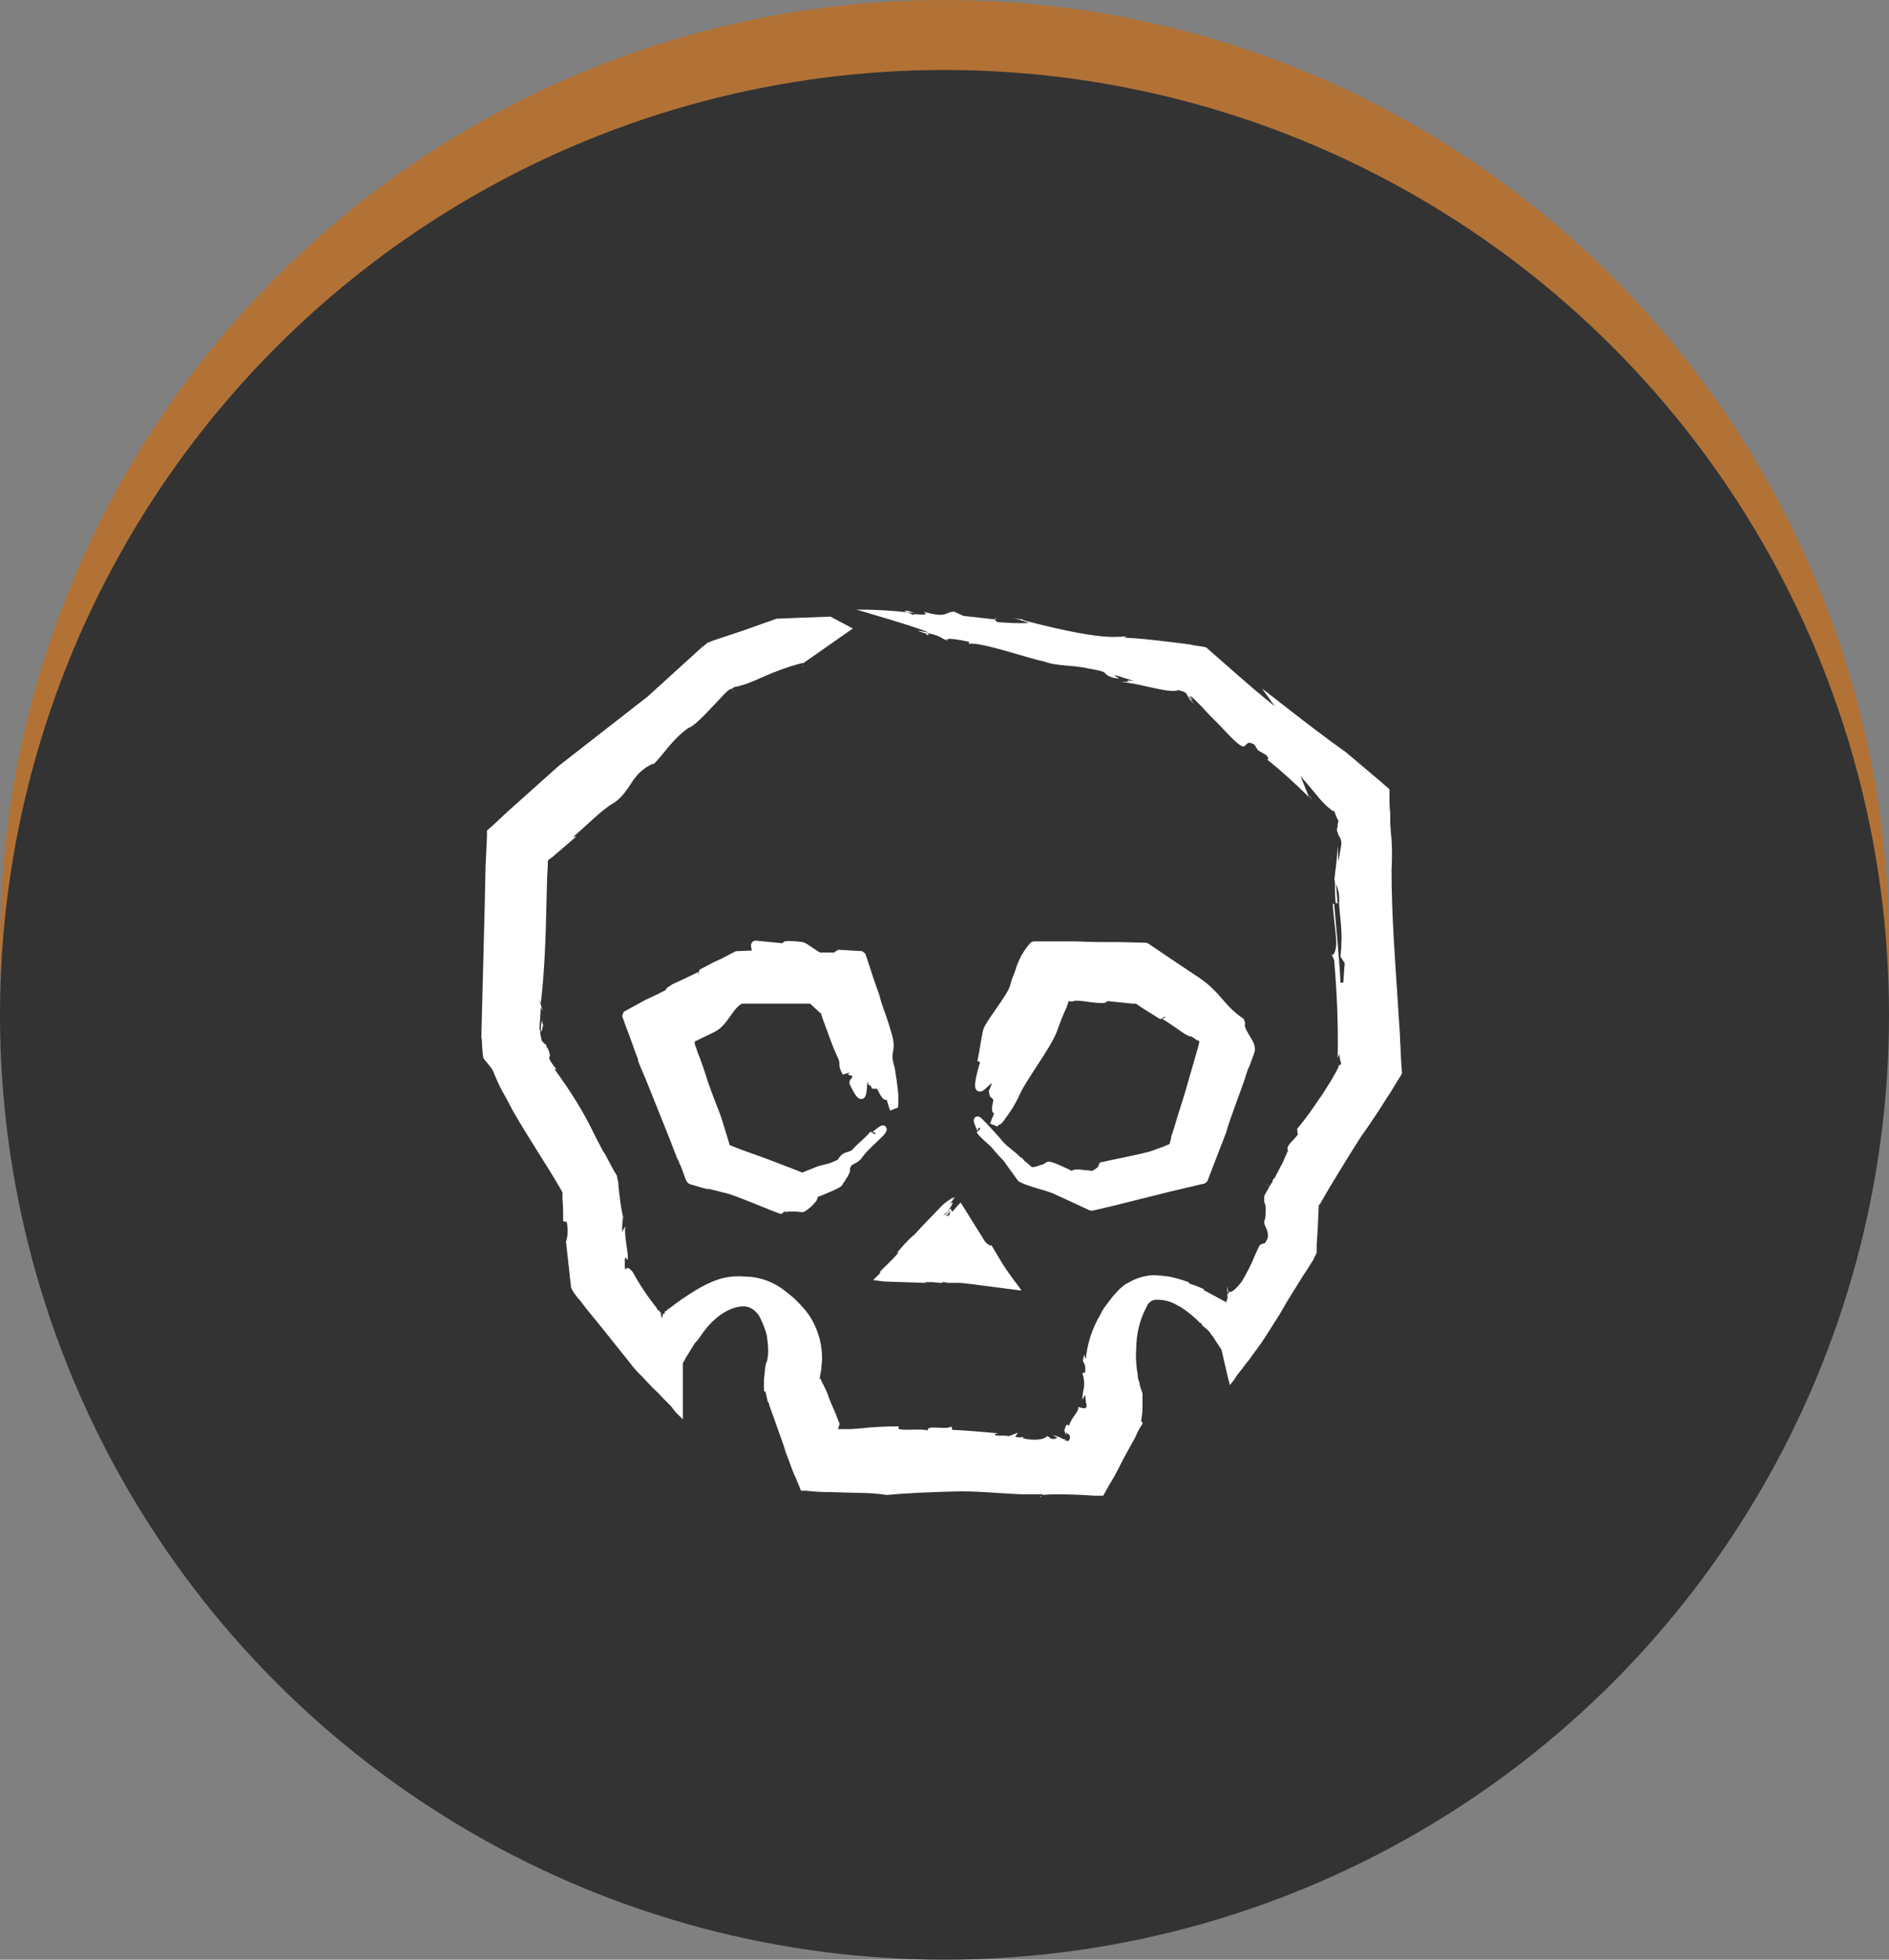 <?xml version="1.0" encoding="utf-8"?>
<!-- Generator: Adobe Illustrator 22.0.1, SVG Export Plug-In . SVG Version: 6.00 Build 0)  -->
<svg version="1.1" id="Ebene_1" xmlns="http://www.w3.org/2000/svg" xmlns:xlink="http://www.w3.org/1999/xlink" x="0px" y="0px"
	 viewBox="0 0 270 280" style="enable-background:new 0 0 270 280;" xml:space="preserve">
<rect x="0" y="0" width="270" height="280" fill="#808080" stroke="none"/>
<style type="text/css">
	.st0{opacity:0.9;}
	.st1{fill:#B7702E;}
	.st2{fill:#333333;}
	.st3{fill:#FFFFFF;}
	.st4{fill:#FFFFFF;stroke:#FFFFFF;stroke-linejoin:bevel;}
</style>
<title>modal-rating-failed</title>
<g>
	<g id="Ebene_2_1_">
		<g id="final-design">
			<g class="st0">
				<circle class="st1" cx="135" cy="135" r="135"/>
			</g>
			<circle class="st2" cx="135" cy="145" r="135"/>
			<path class="st3" d="M90,181.4L90,181.4z"/>
			<path class="st3" d="M175.5,184.6L175.5,184.6c0-0.1,0-0.2-0.1-0.3C175.5,184.5,175.5,184.5,175.5,184.6z"/>
			<path class="st3" d="M181.1,169.5l0.1-0.2C181.1,169.3,181.1,169.3,181.1,169.5z"/>
			<path class="st3" d="M147.1,205.4c-0.1,0-0.3,0-0.4,0C146.9,205.4,147,205.4,147.1,205.4z"/>
			<path class="st3" d="M77.5,145.7L77.5,145.7c0,0,0-0.1,0.1-0.1L77.5,145.7z"/>
			<path class="st3" d="M77.7,146.2c-0.1,0.5-0.2-0.1-0.2-0.4c-0.2,0.5-0.2,1.1-0.2,1.6C77.5,147.4,77.6,146.4,77.7,146.2z"/>
			<path class="st3" d="M114.8,95.1l-0.2,0.1C114.7,95.2,114.8,95.2,114.8,95.1z"/>
			<path class="st3" d="M148.9,213.8h-0.3C148.7,213.9,148.8,213.9,148.9,213.8z"/>
			<path class="st3" d="M104.8,98.6l0.1,0.2C104.9,98.7,104.9,98.6,104.8,98.6z"/>
			<path class="st3" d="M175.4,184.4v-0.1V184.4z"/>
			<path class="st3" d="M191.2,152c0.1,0,0.1,0,0.2,0.1l0,0L191.2,152z"/>
			<path class="st3" d="M135.4,91.3c0,0,0,0.1,0,0.1l0.4-0.1C135.7,91.3,135.5,91.3,135.4,91.3z"/>
			<path class="st3" d="M190.9,125.7c0,0-0.1-0.1-0.1-0.1c0,1.1,0,2.2,0.1,3.4l0.3,0.1L190.9,125.7z"/>
			<path class="st3" d="M180.4,98.4l1.8,2.5c-1.9-1.5-3.4-2.8-4.9-4.1l-4.9-4.3c-0.7-0.2-1.5-0.2-2.2-0.4l-1.5-0.2l-2.5-0.3
				c-1.7-0.2-3.5-0.4-5.6-0.5l0.5-0.1c-1.2-0.3-2,1-14.9-2.4v-0.1c-0.4,0-0.9-0.1-1.3-0.2l2.2,0.7c-1.5,0.1-2.9,0-4.4-0.1
				c-0.4-0.1-0.5-0.3-0.5-0.4l-4.5-0.5l-1.3-0.6c-1.4,0-0.9,1-4.4,0c1.3,0.8-1.9,0.1-1.4,0.5c-0.2-0.1-0.6-0.3-0.9-0.4
				c-2.4-0.3-4.9-0.4-7.3-0.4c0,0,2.1,0.6,4.4,1.3s4.9,1.5,6,2c-3-0.6-0.8,0-0.2,0.2l0.2-0.1c1.8,0.4,1.8,0.8,2.6,1c0,0,0-0.1,0-0.1
				h-0.1c-0.1-0.1,0-0.1,0.1-0.1s0.1-0.1,0.6,0h-0.1c0.8,0,2.1,0.3,2.6,0.4v0.3c1.4-0.4,8.9,2.2,10.7,2.5c1.8,0.7,4.1,0.5,6.3,1
				c3.6,0.6,1.7,0.7,3.5,1.3c2.2,0.5-0.4-0.4,0.5-0.3l2.6,0.8c-1.6-0.2-0.8,0.1-0.5,0.3c2.3,0.4,5.9,1.5,6.8,1l0.3,0.1h0.1l0.3,0.1
				l0.4,0.2c0.1,0.2,0.2,0.3,0.3,0.5l0.1,0.2c0.1,0.1,0.1,0.2,0.2,0.3c0.2,0.2,0.4,0.4,0.6,0.6c-0.3-0.4-0.9-1.1-0.7-1.1l0.1,0.1
				l0.1,0.1l0.1,0.2c0.1,0.1,0.1,0.1,0.1,0c0-0.1-0.1-0.2-0.1-0.2c-0.1-0.1-0.1-0.2-0.2-0.3c0.1,0.1,0.2,0.1,0.3,0.2l0.4,0.4
				c0.3,0.3,0.6,0.6,1,1c0.7,0.8,1.6,1.7,2.4,2.5c1.6,1.7,3.1,3.3,3.5,3.1l-0.1,0.1c0.7-0.1,0.5-1,1.7-0.3l0.5,0.8l1.2,0.7
				c0.6,0.7,0.1,0.6,0.1,0.6c2.1,1.7,4.1,3.5,6,5.4l-1.2-3c0.8,0.9,1.8,2.1,2.7,3.2c0.4,0.4,0.8,0.9,1.3,1.3
				c0.2,0.1,0.3,0.3,0.5,0.4c0.1,0.1,0.2,0.1,0.3,0.1c0.1,0.3,0.3,0.7,0.4,1l0.1,0.2l0.1,0.1v0.1c0,0.2-0.1,0.3-0.1,0.5
				c0,0.2,0,0.4-0.1,0.6c0,0.1,0,0.1,0,0.2c0,0.1,0,0.2,0.1,0.3c0,0.1,0.1,0.3,0.1,0.4c0.3,0.4,0.5,0.9,0.4,1.5l-0.4,2.3l-0.1-2.3
				c-0.1,2.3-0.3,3.2-0.5,5.1l0,0c0-0.1,0-0.2,0.1-0.2v0.3c0.5,0.9,0.7,2,0.6,3c0.1,2.3,0.6,4,0.2,7.7l0.6,0.9l-0.2,2.8h-0.4
				c-0.1-2.7-0.6-7.7-0.9-11.2l-0.2-0.1c0.1,2,0.5,4.4,0.5,5.7c0,0.7-0.4,2.4-0.8,1.2l0.5,1.2c0.4,4.7,0.6,9.3,0.5,14l0.2-0.6
				c0.1,0.4,0.1,0.7,0.2,1c0,0.2,0.1,0.2,0.1,0.3s-0.1,0.3-0.3,0.3l-0.1,0.2v0.1l-0.1,0.2l-0.2,0.4l-0.8,1.4
				c-0.6,0.9-1.1,1.8-1.7,2.6c-1,1.5-2,2.9-3.1,4.2l0.1,0.8c-0.5,0.8-1.8,1.6-1.4,2.3l-0.8,1.8c-0.3,0.5-0.5,1-0.8,1.5
				c-0.1,0.2-0.2,0.5-0.4,0.7s-0.2,0.2-0.2,0.4l-0.1,0.2c-0.1,0.1-0.2,0.2-0.2,0.3l0,0l-0.3,0.4h0.1c-0.3,0.4-0.5,0.8-0.7,1.2
				c0,0.3,0,0.6,0,0.7c0,0.3,0.1,0.3,0.1,0.4s0.1,0.1,0.1,0.5c0,0.2,0,0.6,0,0.8s0,0.5-0.1,0.9c-0.4,1,0.6,1.2,0.4,2.7l-0.2,0.4
				c-0.1,0.1-0.1,0.3-0.2,0.3c-0.1,0.1-0.2,0.1-0.4,0.1c0,0.1-0.1,0.1-0.2,0.1l-0.1,0.1c0,0,0,0-0.1,0.1c-0.2,0.4-0.4,0.9-0.6,1.3
				c-0.5,1.3-1.2,2.6-1.9,3.8c-1.2,1.6-2.2,2.1-2,0.7c-0.1,0.2-0.1,0.4-0.1,0.6s0.1,0.1,0.1,0.1c0,0,0.1,0.1,0.1,0.1
				c0,0,0,0.1,0,0.1c0,0.1,0,0.1,0,0.3c-0.1-0.2-0.2-0.4-0.3-0.6c0,0,0,0.1,0.1,0.2s0.1,0.3,0,0.2c0.1,0.4,0.1,0.8-0.1,1.1h-0.1
				c0,0,0,0.1,0.1,0.1l0.1,0.1h-0.1c-0.2-0.1-0.5-0.3-0.9-0.5l-2.4-1.3l0.1-0.1c-0.7-0.3-1.4-0.6-2.1-0.8l-0.1-0.2
				c-1.1-0.4-2.2-0.7-3.3-0.9l0.5,0.1c-0.8-0.1-1.6-0.2-2.4-0.2c-1.1,0.1-2.2,0.4-3.1,0.9v0c-0.3,0.2-0.6,0.3-0.9,0.5
				c-0.2,0.2-0.5,0.4-0.7,0.6l-1,1.1c-0.3,0.4-0.6,0.8-0.9,1.2c-0.3,0.4-0.6,0.8-0.8,1.3c-1.2,2-1.9,4.2-2.1,6.4
				c-0.1-0.2-0.2-0.5-0.2-0.7c-0.3,0.9-0.2,1-0.1,1.2s0.3,0.4,0.2,1.4l-0.4,0.1c0.6,1.8,0,2.4,0,3.8l0.4-0.7l0.1,1l0.1,0.4
				c0,0,0,0.1,0,0.1v0.1c0,0.1,0,0.2-0.1,0.2c-0.2,0.3-0.6,0-1-0.1c0.1,0,0.3,0.1,0.4,0.2l-0.1-0.1l0,0l0,0l0.1,0.1l-0.5-0.2
				c0.1,0,0,0.2,0,0.3c0,0.1,0,0.2-0.1,0.3c-0.1,0.2-0.2,0.3-0.3,0.5c-0.4,0.5-0.7,1-0.9,1.6c-0.2,0-0.1-0.4-0.5,0.1l-0.1,0.4
				l-0.1,0.2l0,0c0.1,0.1,0.1,0.1,0.1,0.2c0.1,0.2,0.1,0.3,0.2,0.5c0-0.2,0-0.4-0.1-0.5c0.2,0.2,0.4,0.3,0.6,0.5
				c0.1,0.3,0,0.6-0.2,0.8c0,0,0,0-0.1,0h-0.1l-0.1-0.1c-0.1,0-0.2,0-0.3,0c0.1-0.1,0.1-0.1,0.2-0.2c-0.2,0.1-0.4,0-0.6-0.1
				c0,0,0,0-0.1-0.1l-0.3-0.1c-0.3-0.1-0.5-0.2-0.8-0.2c0.4,0.2,1,0.4,0.1,0.5c-0.7,0-0.4-0.3-1-0.4c-0.2,0.5-1.9,0.7-3.4,0.3
				c0-0.1,0.1-0.2,0.2-0.2c-0.4,0.1-0.9,0.1-1.3,0l0.4-0.6l-1.3,0.5c-0.9-0.2-2.1,0.1-2-0.3l0.5-0.1c-2.2-0.2-4.4-0.4-6.6-0.5
				l-0.1-0.5c-0.7,0.6-3.6-0.3-3.4,0.6c-1.2-0.4-4.9,0.3-4.1-0.6c-1.9,0-3.8,0.1-5.6,0.3l-1.4,0.1h-0.7h-0.4c-0.1,0-0.2,0-0.3,0
				h-0.2c0,0,0,0-0.1,0v-0.1l0.2-0.6v-0.1l0,0l0,0l-0.1-0.2l-0.5-1.3c-0.4-0.9-0.8-1.8-1.1-2.7c-0.2-0.5-0.4-0.9-0.6-1.3l-0.3-0.6
				l-0.1-0.3h-0.3l0.2-0.1l0,0l0,0c0,0,0,0,0-0.1c0,0,0-0.1,0-0.1l0,0v-0.1l0.1-0.4c0-0.2,0.1-0.5,0.1-0.7c0-0.5,0.1-0.9,0.1-1.4
				c0-0.9-0.1-1.7-0.3-2.6c-0.4-1.6-1.1-3.1-2.1-4.3c-0.5-0.6-1-1.1-1.6-1.7c-0.6-0.5-1.2-1-1.9-1.5c-1.5-1-3.3-1.6-5.1-1.6
				c-1.3-0.1-2.6,0-3.8,0.4c-1.2,0.4-2.4,1-3.5,1.7c-1.1,0.7-2.2,1.4-3.2,2.2l-0.4,0.3l-0.2,0.1c-0.1,0.1,0,0.1,0,0.1
				s-0.1,0.1-0.2,0.1s-0.2,0.1-0.2,0.3s-0.1,0.1-0.2,0.1c-0.1,0.2-0.1,0.4-0.2,0.7c-0.1-0.3-0.1-0.7-0.2-0.9
				c-0.1-0.1-0.1-0.1-0.2-0.2c-0.2-0.1-0.3-0.3-0.4-0.5c-1.3-1.6-2.4-3.3-3.4-5.1l-0.5-0.5c0,0-0.1,0-0.2,0c-0.1,0-0.1,0-0.1-0.1
				c0,0,0,0.1-0.2,0.3c0-0.1-0.1-0.2-0.1-0.3c0-0.1,0-0.2,0-0.3s0-0.3,0-0.4c0-0.1,0-0.3,0-0.4c0-0.2,0.1-0.3,0.2-0.3l0.1,0.3
				c0.5,0.1-0.5-3.5-0.2-4.8l-0.5,0.8l0.1-2.1l0.2,0.6c-0.3-1.2-0.5-2.3-0.6-3.3c0-0.3-0.1-0.5-0.1-0.8s-0.1-0.6-0.1-1
				s-0.1-0.8-0.2-1.2c0-0.2-0.1-0.4-0.2-0.5l-0.3-0.5l-0.8-1.5c-0.2-0.4-0.4-0.8-0.7-1.2c-0.4-0.8-0.8-1.5-1.2-2.3
				c-1.6-3.4-3.6-6.5-5.8-9.5c1.1,0.7-1.2-1.4-0.6-1.8c0-0.3-0.1-0.6-0.2-0.8c0-0.1-0.1-0.3-0.2-0.4l-0.1-0.2v-0.1
				c0-0.1-0.2-0.2-0.3-0.3l-0.2-0.2l-0.1-0.1c0-0.1-0.1,0-0.1-0.2c-0.1-0.5-0.2-0.9-0.2-1.4c0,0-0.1,0-0.1-0.1l0.2-3.2
				c0.8,2-0.7-2.4,0-0.6c0.5-4.2,0.7-9,0.8-14.1l0.1-3.8l0.1-1.9V123l0.1-0.1l0.2-0.2l0.3-0.2l0.7-0.6l2.8-2.4l-0.5,0.1
				c1.9-1.6,4-3.8,5.7-4.8s2.7-3.2,3.2-3.7c1.3-1.7,3.2-2.3,2.5-1.8c1.6-1.5,2.6-3.5,5.1-5.3c0.6-0.1,2.1-1.6,3.4-3
				c0.7-0.7,1.3-1.4,1.8-1.9s0.9-0.8,1-0.6v-0.1l0.3-0.2l0.3-0.1h0.2l0.3-0.1l0.7-0.2c0.9-0.3,1.8-0.7,2.7-1.1
				c1.8-0.8,3.7-1.5,5.7-2c-0.1,0.1-0.1,0.1-0.2,0.2c2.4-1.7,4.9-3.4,7.3-5.1l-3.2-1.7l-7.7,0.3l-4.8,1.7l-2.4,0.8l-1.5,0.5
				c-0.4,0.1-0.7,0.3-1.1,0.4c-0.3,0.2-0.6,0.5-0.9,0.7l-7.7,7l-12.7,9.9l-7.5,6.7l-1.7,1.6l-0.9,0.8c-0.1,0.1-0.2,0.1-0.2,0.2v0.9
				l-0.2,4.2l-0.1,4.9l-0.5,19.5c0.1,0.4,0.1,0.7,0.1,1.1l0.1,1.3l0.1,0.6l0.4,0.5l0.8,1l0.3,0.6l0.1,0.3l0.1,0.2l0.3,0.7
				c0.2,0.4,0.4,0.9,0.7,1.4c0.5,0.9,1,1.8,1.5,2.8c1.1,1.9,2.2,3.7,3.4,5.6s2.4,3.8,3.5,5.7l0.2,0.4c0,0,0,0,0,0.1s0,0.1,0,0.1
				c0,0,0,0.1,0,0.1v0.2v0.4c0.1,1.1,0.1,2.1,0.1,3.2l0.5,0.1c0.2,0.9,0.2,1.9-0.1,2.8l0.7,6.3c0,0.4,0.3,0.8,0.5,1.1s0.5,0.7,0.8,1
				l1,1.3l1.8,2.2l4.4,5.5c0.5,0.7,1,1.2,1.6,1.8l1.6,1.7c0.4,0.4,0.8,0.7,1.4,1.4l0.5,0.5l0.7,0.7l0.3,0.4l0.4,0.5l1,1V201v-6.3
				l0,0l0.1-0.1c0.3-0.6,0.7-1.2,1-1.7l0.5-0.8c0.1-0.2,0.3-0.4,0.5-0.6l0.5-0.7c0.6-0.9,1.3-1.7,2.1-2.4c1.5-1.3,3.5-2.1,4.8-1.6
				c0.7,0.3,1.3,0.9,1.6,1.6c0.4,0.8,0.7,1.6,0.9,2.4c0.1,0.7,0.2,1.5,0.2,2.2c0,0.4,0,0.7-0.1,1c0,0.2,0,0.3-0.1,0.5
				c0,0.1,0,0.2-0.1,0.2c0,0.1,0,0.1-0.1,0.5c-0.1,0.6-0.1,1.2-0.2,1.8c0,0.3,0,0.6,0,0.9v0.9l0,0h0.2l0.3,1.3c0,0.1,0,0.2,0.1,0.2
				l0.1,0.2l0.1,0.4l0.5,1.4l1,2.8l0.5,1.4l0.3,1l0.5,1.3c0.3,0.8,0.6,1.7,1,2.5l0.5,1.2l0.1,0.3l0.1,0.2c0,0,0.1,0,0.1,0h0.7
				c0.8,0.1,2.1,0.2,3.7,0.2l3.5,0.1c1.5,0,2.9,0.1,4.3,0.3c3.1-0.3,6.4-0.4,9.6-0.5s6.5,0.3,9.6,0.4H146h3c0.1,0.1,0.1,0.1,0,0.1
				c1-0.1,1.9-0.1,2.9-0.1l2.9,0.1l1.5,0.1h0.8h0.4h0.2c0-0.1,0.1-0.1,0.1-0.2c0.5-0.9,1-1.8,1.5-2.6l1.4-2.7l1.6-2.9l-0.1,0.2
				l0.4-0.9l0.4-0.7l0.2-0.3l0.1-0.2v-0.1v-0.1l0,0l0,0l-0.2-0.1c0.1-0.7,0.2-1.3,0.2-2v-2c-0.1-0.3-0.2-0.6-0.3-0.9
				c0-0.1-0.1-0.2-0.1-0.4c0-0.2-0.1-0.5-0.2-0.7c-0.1-0.5-0.1-1-0.2-1.4c-0.1-1-0.2-2-0.1-2.9c0-2.1,0.5-4.3,1.5-6.1
				c0.2-0.6,0.8-1,1.4-1c1,0,1.9,0.2,2.8,0.7c1,0.5,1.9,1.2,2.8,2l0.6,0.6l0.2,0.1c0.1,0,0.1,0.1,0.1,0.2c0,0.1,0.1,0.1,0.2,0.2
				l0.7,0.6c0.2,0.2,0.4,0.6,0.7,0.9c0.1,0.2,0.2,0.3,0.3,0.5l0.4,0.6l0.4,0.6c0,0.1,0.1,0.1,0.1,0.2l0.1,0.4l0.2,0.9l0.4,1.7
				l0.2,0.9l0.3,1.1c0.4-0.5,0.8-1,1-1.4l0.8-1c0.4-0.6,0.8-1,1-1.3c0.7-1,1.5-2,2.2-3.1l2.1-3.3l1.1-1.9l2.3-3.7l0.6-0.9l0.5-0.8
				c0.2-0.3,0.4-0.6,0.5-0.9l0.2-0.4l0.1-0.2c0-0.1,0-0.2,0-0.2v-1l0.1-1.5c0.1-1.3,0.1-2.6,0.2-4c0-0.1,0-0.1,0.1-0.2
				c0,0,0-0.1,0.1-0.1l0.1-0.2l1.1-1.9c1.5-2.5,3.1-5.1,4.7-7.6c0.8-1.1,1.6-2.3,2.4-3.5l1.2-1.9l0.6-0.9c0.3-0.5,0.7-1.2,1.1-1.8
				c0.2-0.3,0.4-0.6,0.5-0.9l-0.1-1.1c0-0.7-0.1-1.3-0.1-2s-0.1-1.5-0.1-2.3c-0.1-1.5-0.2-3-0.3-4.6c-0.4-6.2-0.9-12.6-0.9-19
				c0.1-1.8,0.1-3.6-0.1-5.4c-0.1-0.9-0.1-1.8-0.1-2.8c-0.1-0.8-0.1-1.6-0.1-2.4v-0.6v-0.3c0-0.1-0.1-0.1-0.2-0.2
				c-0.3-0.3-0.6-0.5-0.9-0.8l-5.1-4.3C186.8,103.5,181.4,99.1,180.4,98.4z"/>
			<path class="st3" d="M142.2,88.5h0.1C142.4,88.2,142.2,88.3,142.2,88.5z"/>
			<polygon class="st3" points="187.3,113.8 187.2,113.7 187.5,114.4 			"/>
			<path class="st3" d="M160.3,97.4c1.5,0.3,1.6,0.2,1.4,0.1C161.2,97.4,160.8,97.4,160.3,97.4z"/>
			<path class="st3" d="M129.8,87.3c-0.8-0.1-0.5,0-0.1,0.2l1.4,0.1C130.6,87.6,130.2,87.4,129.8,87.3z"/>
			<path class="st3" d="M132.6,90.6l-0.3,0.1C132.8,90.8,132.8,90.7,132.6,90.6z"/>
			<path class="st4" d="M119.8,136.2c-0.1,0.2,0.5,0.3-0.5,0.4h-1.2h-0.9c-0.4,0-2.2-1.5-2.6-1.5c-0.8-0.1-1.6-0.2-2.4-0.1l-0.1,0.3
				l-4.1-0.4c-0.5,0,0.4,1.4-0.2,1.4l-2.5,0.1l-1.9,1l-1.1,0.5l-2.1,1.1c0.1,0.1,0.2,0.1-0.1,0.3c-1,0.5-2.3,1.1-3.8,1.8l-0.6,0.4
				c-0.1,0.1-0.1,0.2-0.1,0.3l-1.6,0.8l-1.5,0.7l-3.1,1.7c0.5,1.5,1.1,2.9,1.6,4.4l0.4,1.1l0.2,0.5l0.1,0.3v0.1l0,0v0.1l0.5,1.2
				c0.7,1.6,1.3,3.2,2,4.9s1.3,3.3,2,5l1,2.6l0.3,0.6l0.1,0.3l0.1,0.2l0.1,0.2l0.7,1.9l0.2,0.3l1.7,0.5l0.8,0.2h0.1h0.1h0.2l0.3,0.1
				c0.8,0.2,1.6,0.4,2.4,0.6c2.4,0.8,5.3,2.1,7.5,2.9c0-0.3,0.4-0.3,0.9-0.4c0.2,0,0.3,0,0.5,0h0.5l1,0.1c0.5-0.3,1-0.7,1.4-1.2
				c0.3-0.3,0.4-0.6,0-0.7c1.5-0.6,3.8-1.5,3.9-1.8s0.3-0.4,0.5-0.8c0.1-0.2,0.3-0.4,0.3-0.5l0.2-0.4v-0.4v-0.2l0,0l0,0l0.1-0.1
				l0.1-0.2c0.3-0.6,1.2-0.6,1.6-1.3c1-1.4,3.1-3,3.4-3.6c0.4-0.9-1.8,1.4-1.4,0.5c-0.8,1-1.8,1.7-2.6,2.6c-0.4,0.5-1.3,0.4-1.7,0.9
				l-0.3,0.4l-0.1,0.2l0,0l-0.9,0.4c-0.7,0.3-1.4,0.4-2.1,0.6l-2,0.8l-0.4,0.2l0,0l-0.2-0.1l-1.8-0.7l-3.4-1.3l-3.6-1.3l-1.8-0.7
				l0,0l0,0l0,0l-0.1-0.3l-0.2-0.7c-0.3-1-0.6-1.9-0.9-2.9s-1.1-2.8-2-5.4c-0.4-1.3-0.9-2.8-1.5-4.3c-0.1-0.4-0.3-0.8-0.4-1.2v-0.1
				v-0.1l0,0l0,0l0,0v-0.1l-0.1-0.3l0.3-0.2l2.9-1.4c1.8-0.9,2.3-3.2,4-4.1H116l1.5,1.4h0.2c0,0.1,0.1,0.2,0.1,0.3l0.4,1.2
				c0.2,0.4,0.3,0.9,0.5,1.3c0.6,1.7,0.9,2.5,1.5,3.8s-0.1,1,0.7,2.4c-0.1-0.8,1.4,0.4,1.3-0.2c0.5,1.5-0.6,1.2-0.2,1.8
				c1.5,3.1,1.3,1.1,1.5-0.4c0-1,0.6-0.8,0.3-2.3c0.3,1,0.5,1.5,0.8,2.6c0.3,0-1.2-3.1-0.6-2.5c0.2,1,0.8,2.1,1.1,3.1
				c0.2-0.5-1.1-3.6-0.7-3.6c0.3,0.5,0.5,3,1,3.1c-0.1-0.5-0.2-1-0.4-1.5c1.2,3.1,2.2,4.7,1.7,1.6c0.3,1,0.6,2.5,1,3.5l0,0
				c-0.2-0.5-0.4-1.5-0.5-2c0.2,0.6,0.4,1.2,0.6,1.8c0-0.1,0.1-0.3,0.1-0.4c-0.1-0.5-0.2-0.9-0.4-1.4l0.4,1.2c0-0.4,0-0.8,0-1.2
				c-0.1-1.3-0.3-2.5-0.5-3.8c-0.9-2.9,0.4-2.2-0.5-5.1c-0.4-1.4-0.9-2.8-1.4-4.2l-0.3-1.1l-0.6-1.7c-0.5-1.4-0.9-2.8-1.4-4.2
				L119.8,136.2z"/>
			<path class="st4" d="M152.6,142.7c0-0.1-0.1-0.2-0.1-0.2s0.7,0.1,0.7,0.1c0.1,0,0.2-0.1,0.2-0.1c1.6-0.1,2.9,0.4,4.5,0.3l0.1-0.3
				l3.9,0.4h0.4l0,0h0.1h0.1l1.2,0.8l2.4,1.5c0-0.1,0-0.2,0.2-0.1c0.9,0.5,2.1,1.4,3.3,2.2l0.6,0.3c0.1,0,0.2,0,0.3,0l0.4,0.3
				l0.2,0.1l0.1,0.1l0,0c0,0,0.1,0.1,0.1,0.1c0.2,0,0.4,0.1,0.6,0.2c0,0.1,0,0.3,0,0.4c0,0.1,0,0.2,0,0.3l-0.3,1.1l-1.3,4.5
				c-0.4,1.5-0.9,3-1.4,4.6l-0.7,2.3c-0.1,0.2-0.1,0.4-0.2,0.6l-0.1,0.3c0,0.1,0,0.1,0,0.1v0.1l-0.2,0.7v0.3l-0.5,0.3l-0.3,0.1
				l-0.2,0.1l-0.2,0.1c-0.7,0.2-1.3,0.5-2,0.7c-2.2,0.6-5.1,1.1-7.2,1.6c0.2,0.3-0.2,0.8-1.1,1.2c-0.3,0-0.7-0.1-1-0.1
				s-0.7-0.1-1-0.1c-0.6,0-0.9,0-0.7,0.4c-1.4-0.7-3.5-1.7-3.7-1.5c-0.2,0.2-0.5,0.3-0.7,0.4c-0.4,0-1,0.5-1.9,0.3
				c-0.2-0.2-0.5-0.5-0.9-0.8c-0.2-0.1-0.3-0.3-0.5-0.5l-0.1-0.1h-0.1l-0.1-0.1l-0.2-0.2c-0.5-0.5-1.5-1.2-2.2-1.9
				c-1-1.2-2.1-2.4-3.2-3.5c-0.8-0.6,0.8,2,0.1,1.4c0.7,1,1.9,1.7,2.6,2.7c0.4,0.5,1.2,1.2,1.5,1.7c0.6,0.8,1.2,1.7,1.8,2.5
				c1.6,0.8,3.2,1,4.9,1.7l5.2,2.4l3-0.7l1.6-0.4l3.2-0.8l3.2-0.8l5.1-1.2c0.9-2.3,1.8-4.7,2.7-7c0.2-0.8,0.8-2.5,1.6-4.7
				c0.4-1.1,0.9-2.4,1.3-3.7c0.1-0.3,0.2-0.7,0.4-1l0.7-1.9c0.5-1.3-1.8-2.9-1.3-4.3c-3-2-3.3-3.8-6.4-5.9l-3.3-2.2l-4-2.7l-4-0.1
				h-2.6c-1.6,0-3-0.1-3.9-0.1H153h-2.5h-2.8c-1,1.1-1.7,2.4-2.1,3.8l-0.3,0.8l-0.2,0.5c-0.1,0.4-0.2,0.7-0.3,1
				c-0.4,1.4-3.5,5.1-3.8,6.2c-0.3,1.4-0.5,2.9-0.8,4.4c0.4-0.6,0.7-1.1,1-1.5c-0.5,1.1-0.8,2.2-1.1,3.4c-0.7,3.1,0.3,1.6,1.3,0.8
				c0.6-0.7,0.6,0.6,1.3-0.6l-0.9,2.3c0.2,0.2,0.9-2.9,1.1-2.1c-0.4,0.9-0.6,1.9-1,2.8c0.4-0.2,1.3-3.1,1.6-2.8
				c-0.1,0.5-1.4,2.4-1.1,2.7c0.1,0.1,0.4-0.8,0.6-1.3c-0.9,2.9-1.1,4.6,0.3,2.2c-0.3,0.9-1,2.1-1.3,3.1l0,0
				c0.2-0.5,0.6-1.2,0.7-1.7c-0.2,0.5-0.4,1.1-0.6,1.6c0.1-0.1,0.2-0.1,0.3-0.2c0.2-0.4,0.4-0.8,0.6-1.2c-0.1,0.4-0.3,0.7-0.4,1.1
				c0.3-0.2,0.5-0.5,0.7-0.8c0.7-0.9,1.3-1.9,1.8-2.9c0.9-2.3,4.6-7,5.5-9.4c0.4-1.2,0.9-2.4,1.4-3.5l0.3-0.9l0.1-0.2l0,0l0,0l0,0
				L152.6,142.7L152.6,142.7z"/>
			<polygon class="st3" points="137.3,171.8 128.9,181.2 136.9,181.6 144.3,183 			"/>
			<path class="st3" d="M128.2,179c0.1,0,0.4-0.2,0.1,0.1c-0.7,0.9-1.8,1.8-2.6,2.7h0.2l-1.1,1.1l1.5,0.2l6,0.2
				c0-0.1-0.1-0.1,0.1-0.1h0.6h0.4l0.9,0.1h0.3c0,0,0.1,0,0.1-0.1c0.3,0,0.5,0,0.7,0.1h0.6h0.6c0.1,0,0.2,0,0.3,0h0.4l0.9,0.1
				l0.9,0.1l1.5,0.2l5.4,0.7l-0.4-0.6c-0.8-1-1.4-1.9-1.9-2.6c-0.4-0.6-0.7-1.1-1.1-1.8l-0.9-1.5c-0.3,0.4-1.7-1.5-1.9-0.9
				c-0.3-0.6-0.8-1.4-0.9-1.3c-0.4,0.1-1.1-0.1-2.1-1.4c-0.4-0.5-0.8-1.5-1-1.6s0.2,0.9-0.1,0.6c1.1,1.9,2.2,3.7,3.3,5.4l0.9,1.3
				c0.1,0.1,0,0,0.1,0l0.1,0.1l0,0c0,0,0,0.1,0,0.1H140l-0.8-0.1l-2-0.3l-3.9-0.2c-0.2,0-0.4,0-0.5,0c0.1-0.1,0.2-0.2,0.3-0.2l0,0
				c0.8-0.9,1.5-1.7,2.1-2.7c0.3-0.5,0.6-1.1,1-1.6l-0.7,0.4c0.4-0.4,0.7-0.7,1-1.2c0.8-1.1,0.1-0.7-0.5-0.5c-0.4,0.2-0.2-0.3-0.7,0
				l0.7-0.8c-0.1-0.1-0.8,1-0.8,0.7c0.3-0.3,0.6-0.7,0.8-1c-0.2,0-1,1.1-1.1,0.9c0.1-0.2,1-0.7,0.9-0.9c0,0-0.3,0.3-0.4,0.4
				c0.8-1,1.1-1.7,0.2-1c0.3-0.3,0.7-0.7,1-1l0,0c-0.1,0.1-0.4,0.4-0.6,0.6l0.5-0.6h-0.1c-0.1,0.1-0.3,0.3-0.4,0.4l0.3-0.4
				c-0.1,0-0.3,0.1-0.4,0.2c-0.4,0.3-0.8,0.5-1.2,0.9l-2.7,2.8l-1.3,1.4C129.7,177.2,129,178.1,128.2,179z"/>
		</g>
	</g>
</g>
</svg>
